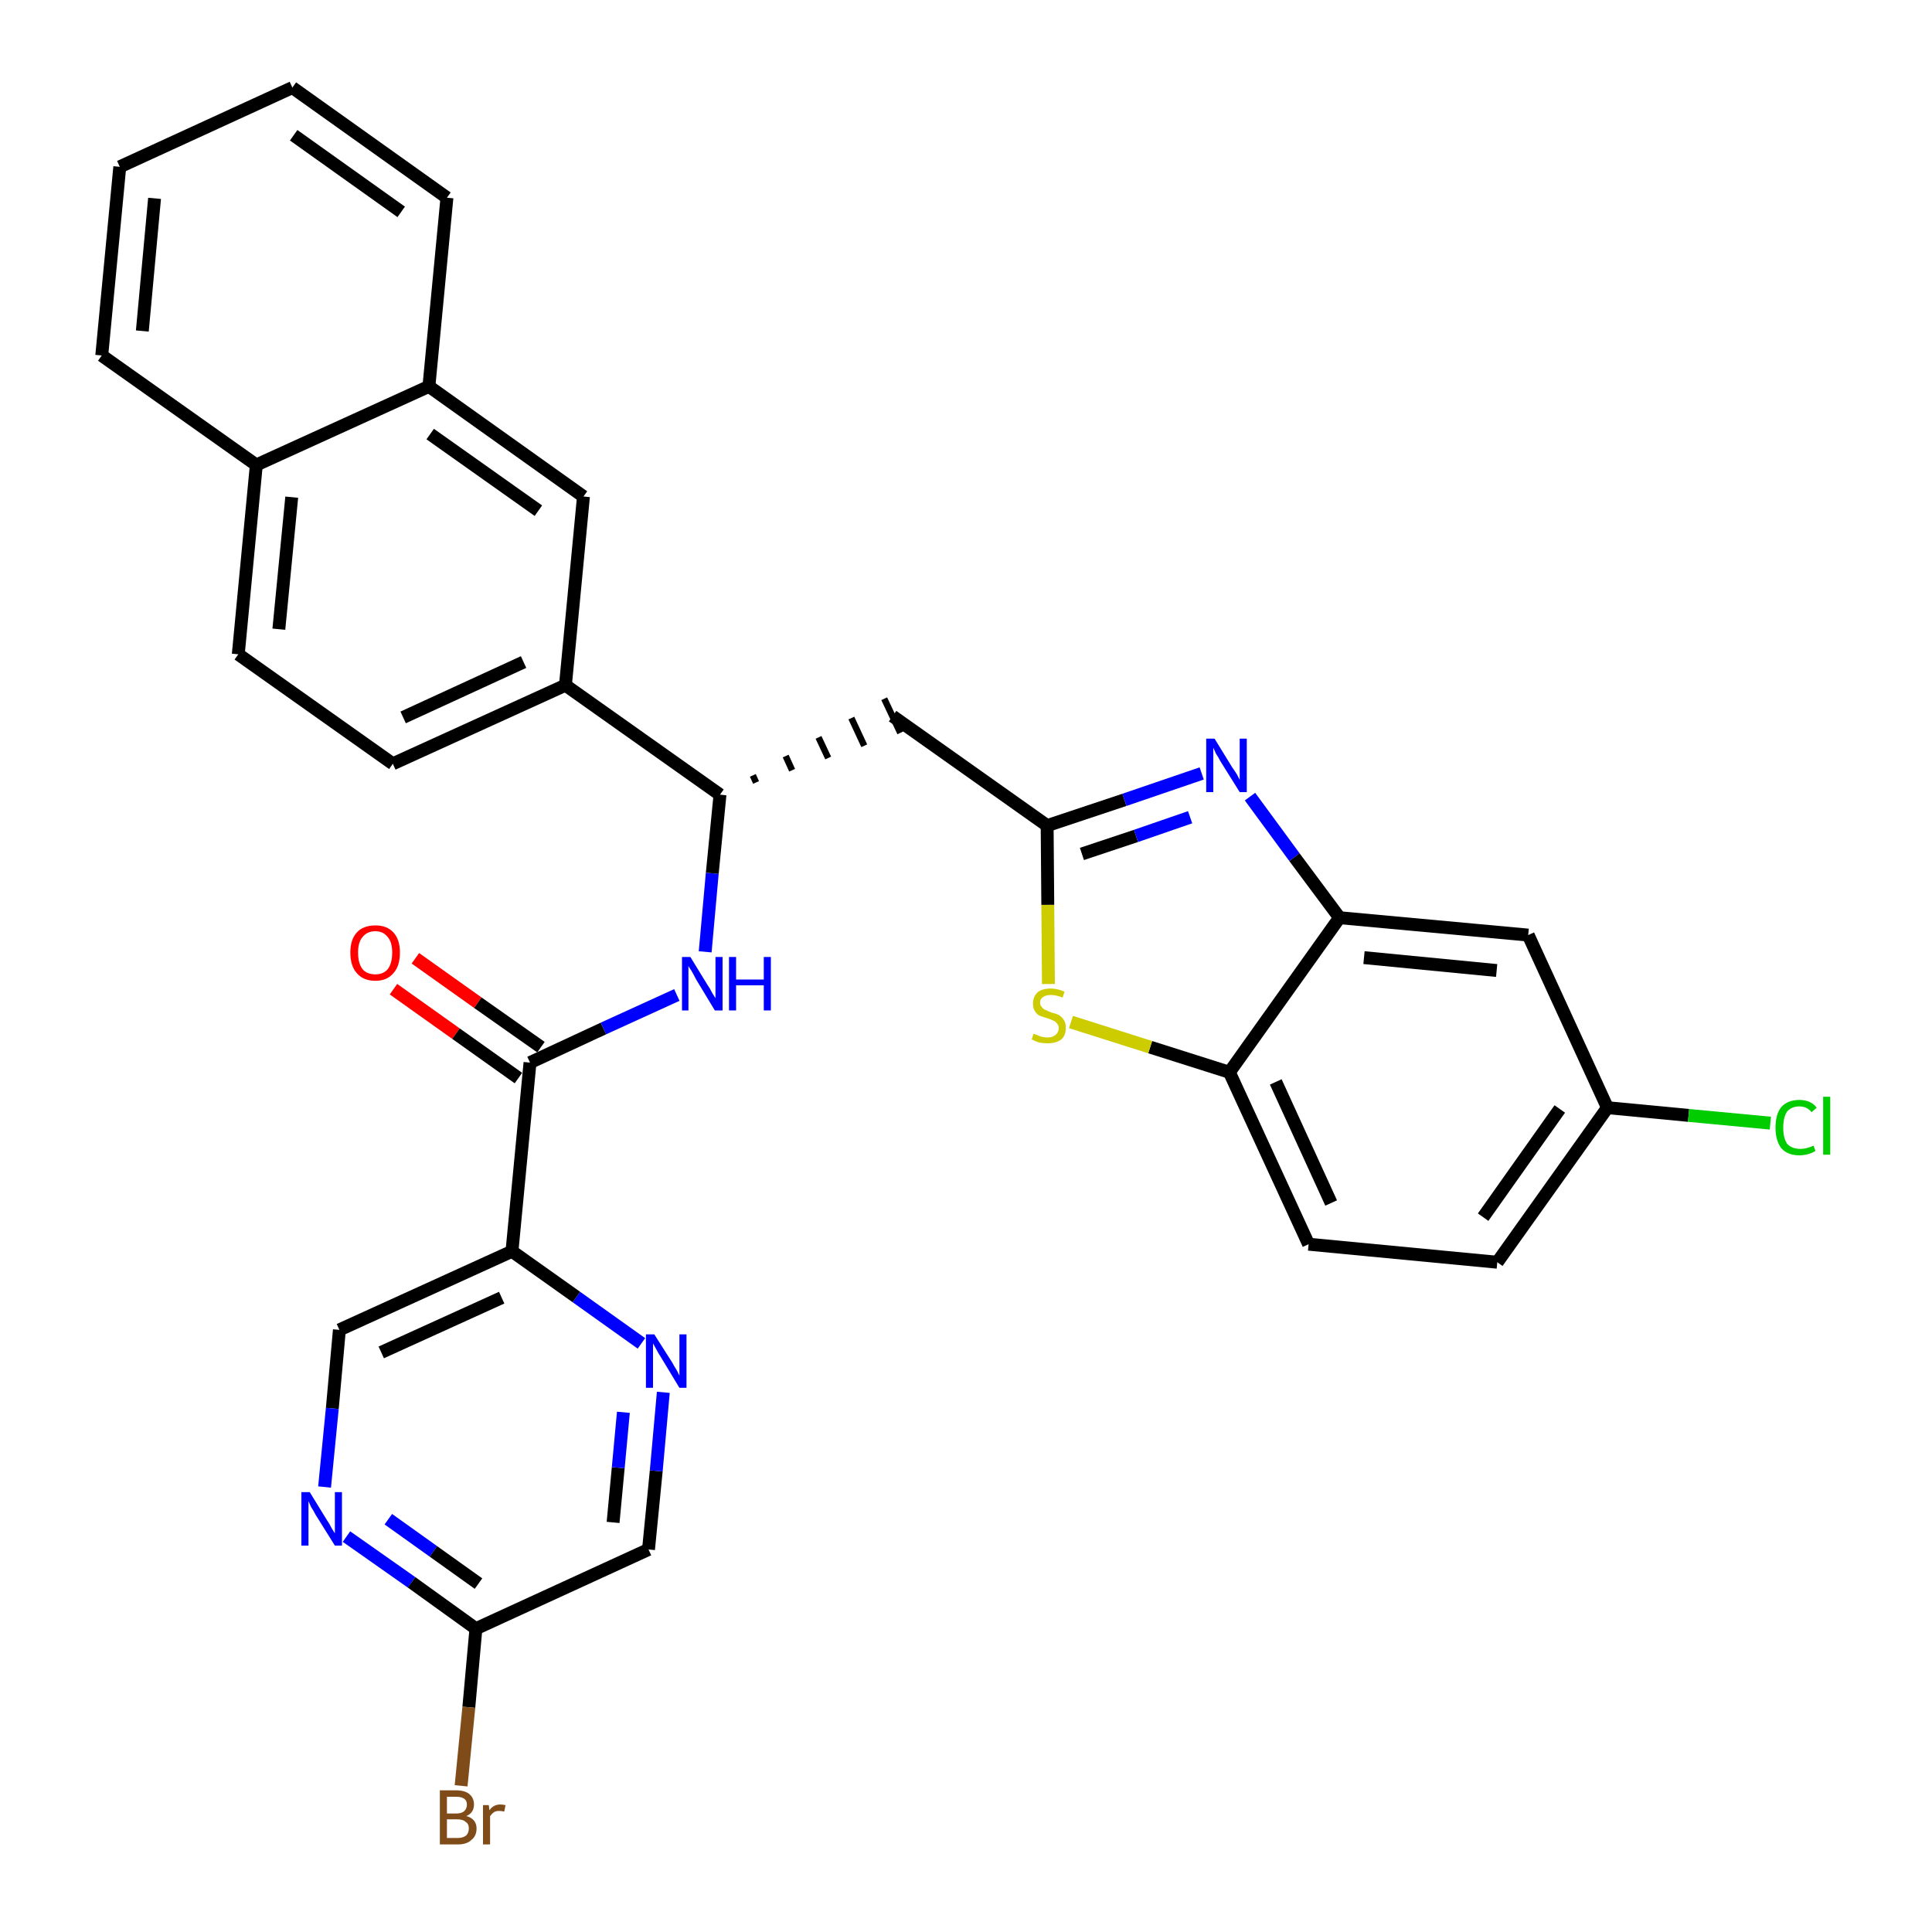 <?xml version='1.0' encoding='iso-8859-1'?>
<svg version='1.1' baseProfile='full'
              xmlns='http://www.w3.org/2000/svg'
                      xmlns:rdkit='http://www.rdkit.org/xml'
                      xmlns:xlink='http://www.w3.org/1999/xlink'
                  xml:space='preserve'
width='300px' height='300px' viewBox='0 0 300 300'>
<!-- END OF HEADER -->
<path class='bond-0 atom-0 atom-1' d='M 61.1,153.6 L 70.8,160.5' style='fill:none;fill-rule:evenodd;stroke:#FF0000;stroke-width:2.0px;stroke-linecap:butt;stroke-linejoin:miter;stroke-opacity:1' />
<path class='bond-0 atom-0 atom-1' d='M 70.8,160.5 L 80.5,167.4' style='fill:none;fill-rule:evenodd;stroke:#000000;stroke-width:2.0px;stroke-linecap:butt;stroke-linejoin:miter;stroke-opacity:1' />
<path class='bond-0 atom-0 atom-1' d='M 64.5,148.8 L 74.2,155.7' style='fill:none;fill-rule:evenodd;stroke:#FF0000;stroke-width:2.0px;stroke-linecap:butt;stroke-linejoin:miter;stroke-opacity:1' />
<path class='bond-0 atom-0 atom-1' d='M 74.2,155.7 L 84.0,162.6' style='fill:none;fill-rule:evenodd;stroke:#000000;stroke-width:2.0px;stroke-linecap:butt;stroke-linejoin:miter;stroke-opacity:1' />
<path class='bond-1 atom-1 atom-2' d='M 82.3,165.0 L 93.7,159.7' style='fill:none;fill-rule:evenodd;stroke:#000000;stroke-width:2.0px;stroke-linecap:butt;stroke-linejoin:miter;stroke-opacity:1' />
<path class='bond-1 atom-1 atom-2' d='M 93.7,159.7 L 105.1,154.5' style='fill:none;fill-rule:evenodd;stroke:#0000FF;stroke-width:2.0px;stroke-linecap:butt;stroke-linejoin:miter;stroke-opacity:1' />
<path class='bond-24 atom-1 atom-25' d='M 82.3,165.0 L 79.5,194.3' style='fill:none;fill-rule:evenodd;stroke:#000000;stroke-width:2.0px;stroke-linecap:butt;stroke-linejoin:miter;stroke-opacity:1' />
<path class='bond-2 atom-2 atom-3' d='M 109.5,147.8 L 110.6,135.6' style='fill:none;fill-rule:evenodd;stroke:#0000FF;stroke-width:2.0px;stroke-linecap:butt;stroke-linejoin:miter;stroke-opacity:1' />
<path class='bond-2 atom-2 atom-3' d='M 110.6,135.6 L 111.8,123.4' style='fill:none;fill-rule:evenodd;stroke:#000000;stroke-width:2.0px;stroke-linecap:butt;stroke-linejoin:miter;stroke-opacity:1' />
<path class='bond-3 atom-3 atom-4' d='M 117.4,121.5 L 116.9,120.4' style='fill:none;fill-rule:evenodd;stroke:#000000;stroke-width:1.0px;stroke-linecap:butt;stroke-linejoin:miter;stroke-opacity:1' />
<path class='bond-3 atom-3 atom-4' d='M 123.0,119.6 L 122.0,117.4' style='fill:none;fill-rule:evenodd;stroke:#000000;stroke-width:1.0px;stroke-linecap:butt;stroke-linejoin:miter;stroke-opacity:1' />
<path class='bond-3 atom-3 atom-4' d='M 128.6,117.7 L 127.1,114.5' style='fill:none;fill-rule:evenodd;stroke:#000000;stroke-width:1.0px;stroke-linecap:butt;stroke-linejoin:miter;stroke-opacity:1' />
<path class='bond-3 atom-3 atom-4' d='M 134.2,115.8 L 132.2,111.5' style='fill:none;fill-rule:evenodd;stroke:#000000;stroke-width:1.0px;stroke-linecap:butt;stroke-linejoin:miter;stroke-opacity:1' />
<path class='bond-3 atom-3 atom-4' d='M 139.8,113.8 L 137.3,108.5' style='fill:none;fill-rule:evenodd;stroke:#000000;stroke-width:1.0px;stroke-linecap:butt;stroke-linejoin:miter;stroke-opacity:1' />
<path class='bond-14 atom-3 atom-15' d='M 111.8,123.4 L 87.8,106.4' style='fill:none;fill-rule:evenodd;stroke:#000000;stroke-width:2.0px;stroke-linecap:butt;stroke-linejoin:miter;stroke-opacity:1' />
<path class='bond-4 atom-4 atom-5' d='M 138.6,111.2 L 162.6,128.2' style='fill:none;fill-rule:evenodd;stroke:#000000;stroke-width:2.0px;stroke-linecap:butt;stroke-linejoin:miter;stroke-opacity:1' />
<path class='bond-5 atom-5 atom-6' d='M 162.6,128.2 L 174.6,124.2' style='fill:none;fill-rule:evenodd;stroke:#000000;stroke-width:2.0px;stroke-linecap:butt;stroke-linejoin:miter;stroke-opacity:1' />
<path class='bond-5 atom-5 atom-6' d='M 174.6,124.2 L 186.6,120.1' style='fill:none;fill-rule:evenodd;stroke:#0000FF;stroke-width:2.0px;stroke-linecap:butt;stroke-linejoin:miter;stroke-opacity:1' />
<path class='bond-5 atom-5 atom-6' d='M 168.0,132.6 L 176.4,129.8' style='fill:none;fill-rule:evenodd;stroke:#000000;stroke-width:2.0px;stroke-linecap:butt;stroke-linejoin:miter;stroke-opacity:1' />
<path class='bond-5 atom-5 atom-6' d='M 176.4,129.8 L 184.8,126.9' style='fill:none;fill-rule:evenodd;stroke:#0000FF;stroke-width:2.0px;stroke-linecap:butt;stroke-linejoin:miter;stroke-opacity:1' />
<path class='bond-31 atom-14 atom-5' d='M 162.8,152.8 L 162.7,140.5' style='fill:none;fill-rule:evenodd;stroke:#CCCC00;stroke-width:2.0px;stroke-linecap:butt;stroke-linejoin:miter;stroke-opacity:1' />
<path class='bond-31 atom-14 atom-5' d='M 162.7,140.5 L 162.6,128.2' style='fill:none;fill-rule:evenodd;stroke:#000000;stroke-width:2.0px;stroke-linecap:butt;stroke-linejoin:miter;stroke-opacity:1' />
<path class='bond-6 atom-6 atom-7' d='M 194.1,123.7 L 201.0,133.1' style='fill:none;fill-rule:evenodd;stroke:#0000FF;stroke-width:2.0px;stroke-linecap:butt;stroke-linejoin:miter;stroke-opacity:1' />
<path class='bond-6 atom-6 atom-7' d='M 201.0,133.1 L 208.0,142.5' style='fill:none;fill-rule:evenodd;stroke:#000000;stroke-width:2.0px;stroke-linecap:butt;stroke-linejoin:miter;stroke-opacity:1' />
<path class='bond-7 atom-7 atom-8' d='M 208.0,142.5 L 237.3,145.2' style='fill:none;fill-rule:evenodd;stroke:#000000;stroke-width:2.0px;stroke-linecap:butt;stroke-linejoin:miter;stroke-opacity:1' />
<path class='bond-7 atom-7 atom-8' d='M 211.8,148.7 L 232.4,150.7' style='fill:none;fill-rule:evenodd;stroke:#000000;stroke-width:2.0px;stroke-linecap:butt;stroke-linejoin:miter;stroke-opacity:1' />
<path class='bond-34 atom-13 atom-7' d='M 190.9,166.5 L 208.0,142.5' style='fill:none;fill-rule:evenodd;stroke:#000000;stroke-width:2.0px;stroke-linecap:butt;stroke-linejoin:miter;stroke-opacity:1' />
<path class='bond-8 atom-8 atom-9' d='M 237.3,145.2 L 249.6,172.0' style='fill:none;fill-rule:evenodd;stroke:#000000;stroke-width:2.0px;stroke-linecap:butt;stroke-linejoin:miter;stroke-opacity:1' />
<path class='bond-9 atom-9 atom-10' d='M 249.6,172.0 L 262.2,173.2' style='fill:none;fill-rule:evenodd;stroke:#000000;stroke-width:2.0px;stroke-linecap:butt;stroke-linejoin:miter;stroke-opacity:1' />
<path class='bond-9 atom-9 atom-10' d='M 262.2,173.2 L 274.9,174.4' style='fill:none;fill-rule:evenodd;stroke:#00CC00;stroke-width:2.0px;stroke-linecap:butt;stroke-linejoin:miter;stroke-opacity:1' />
<path class='bond-10 atom-9 atom-11' d='M 249.6,172.0 L 232.5,196.0' style='fill:none;fill-rule:evenodd;stroke:#000000;stroke-width:2.0px;stroke-linecap:butt;stroke-linejoin:miter;stroke-opacity:1' />
<path class='bond-10 atom-9 atom-11' d='M 242.2,172.2 L 230.3,189.0' style='fill:none;fill-rule:evenodd;stroke:#000000;stroke-width:2.0px;stroke-linecap:butt;stroke-linejoin:miter;stroke-opacity:1' />
<path class='bond-11 atom-11 atom-12' d='M 232.5,196.0 L 203.2,193.2' style='fill:none;fill-rule:evenodd;stroke:#000000;stroke-width:2.0px;stroke-linecap:butt;stroke-linejoin:miter;stroke-opacity:1' />
<path class='bond-12 atom-12 atom-13' d='M 203.2,193.2 L 190.9,166.5' style='fill:none;fill-rule:evenodd;stroke:#000000;stroke-width:2.0px;stroke-linecap:butt;stroke-linejoin:miter;stroke-opacity:1' />
<path class='bond-12 atom-12 atom-13' d='M 206.7,186.8 L 198.1,168.0' style='fill:none;fill-rule:evenodd;stroke:#000000;stroke-width:2.0px;stroke-linecap:butt;stroke-linejoin:miter;stroke-opacity:1' />
<path class='bond-13 atom-13 atom-14' d='M 190.9,166.5 L 178.6,162.6' style='fill:none;fill-rule:evenodd;stroke:#000000;stroke-width:2.0px;stroke-linecap:butt;stroke-linejoin:miter;stroke-opacity:1' />
<path class='bond-13 atom-13 atom-14' d='M 178.6,162.6 L 166.3,158.7' style='fill:none;fill-rule:evenodd;stroke:#CCCC00;stroke-width:2.0px;stroke-linecap:butt;stroke-linejoin:miter;stroke-opacity:1' />
<path class='bond-15 atom-15 atom-16' d='M 87.8,106.4 L 61.0,118.6' style='fill:none;fill-rule:evenodd;stroke:#000000;stroke-width:2.0px;stroke-linecap:butt;stroke-linejoin:miter;stroke-opacity:1' />
<path class='bond-15 atom-15 atom-16' d='M 81.3,102.8 L 62.6,111.4' style='fill:none;fill-rule:evenodd;stroke:#000000;stroke-width:2.0px;stroke-linecap:butt;stroke-linejoin:miter;stroke-opacity:1' />
<path class='bond-32 atom-24 atom-15' d='M 90.6,77.1 L 87.8,106.4' style='fill:none;fill-rule:evenodd;stroke:#000000;stroke-width:2.0px;stroke-linecap:butt;stroke-linejoin:miter;stroke-opacity:1' />
<path class='bond-16 atom-16 atom-17' d='M 61.0,118.6 L 37.0,101.6' style='fill:none;fill-rule:evenodd;stroke:#000000;stroke-width:2.0px;stroke-linecap:butt;stroke-linejoin:miter;stroke-opacity:1' />
<path class='bond-17 atom-17 atom-18' d='M 37.0,101.6 L 39.8,72.2' style='fill:none;fill-rule:evenodd;stroke:#000000;stroke-width:2.0px;stroke-linecap:butt;stroke-linejoin:miter;stroke-opacity:1' />
<path class='bond-17 atom-17 atom-18' d='M 43.3,97.7 L 45.3,77.2' style='fill:none;fill-rule:evenodd;stroke:#000000;stroke-width:2.0px;stroke-linecap:butt;stroke-linejoin:miter;stroke-opacity:1' />
<path class='bond-18 atom-18 atom-19' d='M 39.8,72.2 L 15.8,55.2' style='fill:none;fill-rule:evenodd;stroke:#000000;stroke-width:2.0px;stroke-linecap:butt;stroke-linejoin:miter;stroke-opacity:1' />
<path class='bond-35 atom-23 atom-18' d='M 66.6,60.0 L 39.8,72.2' style='fill:none;fill-rule:evenodd;stroke:#000000;stroke-width:2.0px;stroke-linecap:butt;stroke-linejoin:miter;stroke-opacity:1' />
<path class='bond-19 atom-19 atom-20' d='M 15.8,55.2 L 18.6,25.9' style='fill:none;fill-rule:evenodd;stroke:#000000;stroke-width:2.0px;stroke-linecap:butt;stroke-linejoin:miter;stroke-opacity:1' />
<path class='bond-19 atom-19 atom-20' d='M 22.1,51.4 L 24.0,30.8' style='fill:none;fill-rule:evenodd;stroke:#000000;stroke-width:2.0px;stroke-linecap:butt;stroke-linejoin:miter;stroke-opacity:1' />
<path class='bond-20 atom-20 atom-21' d='M 18.6,25.9 L 45.4,13.6' style='fill:none;fill-rule:evenodd;stroke:#000000;stroke-width:2.0px;stroke-linecap:butt;stroke-linejoin:miter;stroke-opacity:1' />
<path class='bond-21 atom-21 atom-22' d='M 45.4,13.6 L 69.4,30.7' style='fill:none;fill-rule:evenodd;stroke:#000000;stroke-width:2.0px;stroke-linecap:butt;stroke-linejoin:miter;stroke-opacity:1' />
<path class='bond-21 atom-21 atom-22' d='M 45.6,21.0 L 62.3,32.9' style='fill:none;fill-rule:evenodd;stroke:#000000;stroke-width:2.0px;stroke-linecap:butt;stroke-linejoin:miter;stroke-opacity:1' />
<path class='bond-22 atom-22 atom-23' d='M 69.4,30.7 L 66.6,60.0' style='fill:none;fill-rule:evenodd;stroke:#000000;stroke-width:2.0px;stroke-linecap:butt;stroke-linejoin:miter;stroke-opacity:1' />
<path class='bond-23 atom-23 atom-24' d='M 66.6,60.0 L 90.6,77.1' style='fill:none;fill-rule:evenodd;stroke:#000000;stroke-width:2.0px;stroke-linecap:butt;stroke-linejoin:miter;stroke-opacity:1' />
<path class='bond-23 atom-23 atom-24' d='M 66.8,67.4 L 83.6,79.3' style='fill:none;fill-rule:evenodd;stroke:#000000;stroke-width:2.0px;stroke-linecap:butt;stroke-linejoin:miter;stroke-opacity:1' />
<path class='bond-25 atom-25 atom-26' d='M 79.5,194.3 L 52.7,206.5' style='fill:none;fill-rule:evenodd;stroke:#000000;stroke-width:2.0px;stroke-linecap:butt;stroke-linejoin:miter;stroke-opacity:1' />
<path class='bond-25 atom-25 atom-26' d='M 77.9,201.5 L 59.2,210.0' style='fill:none;fill-rule:evenodd;stroke:#000000;stroke-width:2.0px;stroke-linecap:butt;stroke-linejoin:miter;stroke-opacity:1' />
<path class='bond-33 atom-31 atom-25' d='M 99.6,208.6 L 89.5,201.4' style='fill:none;fill-rule:evenodd;stroke:#0000FF;stroke-width:2.0px;stroke-linecap:butt;stroke-linejoin:miter;stroke-opacity:1' />
<path class='bond-33 atom-31 atom-25' d='M 89.5,201.4 L 79.5,194.3' style='fill:none;fill-rule:evenodd;stroke:#000000;stroke-width:2.0px;stroke-linecap:butt;stroke-linejoin:miter;stroke-opacity:1' />
<path class='bond-26 atom-26 atom-27' d='M 52.7,206.5 L 51.6,218.7' style='fill:none;fill-rule:evenodd;stroke:#000000;stroke-width:2.0px;stroke-linecap:butt;stroke-linejoin:miter;stroke-opacity:1' />
<path class='bond-26 atom-26 atom-27' d='M 51.6,218.7 L 50.4,230.9' style='fill:none;fill-rule:evenodd;stroke:#0000FF;stroke-width:2.0px;stroke-linecap:butt;stroke-linejoin:miter;stroke-opacity:1' />
<path class='bond-27 atom-27 atom-28' d='M 53.8,238.6 L 63.9,245.7' style='fill:none;fill-rule:evenodd;stroke:#0000FF;stroke-width:2.0px;stroke-linecap:butt;stroke-linejoin:miter;stroke-opacity:1' />
<path class='bond-27 atom-27 atom-28' d='M 63.9,245.7 L 73.9,252.9' style='fill:none;fill-rule:evenodd;stroke:#000000;stroke-width:2.0px;stroke-linecap:butt;stroke-linejoin:miter;stroke-opacity:1' />
<path class='bond-27 atom-27 atom-28' d='M 60.3,235.9 L 67.3,240.9' style='fill:none;fill-rule:evenodd;stroke:#0000FF;stroke-width:2.0px;stroke-linecap:butt;stroke-linejoin:miter;stroke-opacity:1' />
<path class='bond-27 atom-27 atom-28' d='M 67.3,240.9 L 74.3,245.9' style='fill:none;fill-rule:evenodd;stroke:#000000;stroke-width:2.0px;stroke-linecap:butt;stroke-linejoin:miter;stroke-opacity:1' />
<path class='bond-28 atom-28 atom-29' d='M 73.9,252.9 L 72.8,265.1' style='fill:none;fill-rule:evenodd;stroke:#000000;stroke-width:2.0px;stroke-linecap:butt;stroke-linejoin:miter;stroke-opacity:1' />
<path class='bond-28 atom-28 atom-29' d='M 72.8,265.1 L 71.6,277.3' style='fill:none;fill-rule:evenodd;stroke:#7F4C19;stroke-width:2.0px;stroke-linecap:butt;stroke-linejoin:miter;stroke-opacity:1' />
<path class='bond-29 atom-28 atom-30' d='M 73.9,252.9 L 100.7,240.6' style='fill:none;fill-rule:evenodd;stroke:#000000;stroke-width:2.0px;stroke-linecap:butt;stroke-linejoin:miter;stroke-opacity:1' />
<path class='bond-30 atom-30 atom-31' d='M 100.7,240.6 L 101.9,228.4' style='fill:none;fill-rule:evenodd;stroke:#000000;stroke-width:2.0px;stroke-linecap:butt;stroke-linejoin:miter;stroke-opacity:1' />
<path class='bond-30 atom-30 atom-31' d='M 101.9,228.4 L 103.0,216.2' style='fill:none;fill-rule:evenodd;stroke:#0000FF;stroke-width:2.0px;stroke-linecap:butt;stroke-linejoin:miter;stroke-opacity:1' />
<path class='bond-30 atom-30 atom-31' d='M 95.2,236.4 L 96.0,227.9' style='fill:none;fill-rule:evenodd;stroke:#000000;stroke-width:2.0px;stroke-linecap:butt;stroke-linejoin:miter;stroke-opacity:1' />
<path class='bond-30 atom-30 atom-31' d='M 96.0,227.9 L 96.8,219.3' style='fill:none;fill-rule:evenodd;stroke:#0000FF;stroke-width:2.0px;stroke-linecap:butt;stroke-linejoin:miter;stroke-opacity:1' />
<path  class='atom-0' d='M 54.4 147.9
Q 54.4 145.9, 55.4 144.8
Q 56.4 143.7, 58.3 143.7
Q 60.1 143.7, 61.1 144.8
Q 62.1 145.9, 62.1 147.9
Q 62.1 150.0, 61.1 151.1
Q 60.1 152.3, 58.3 152.3
Q 56.4 152.3, 55.4 151.1
Q 54.4 150.0, 54.4 147.9
M 58.3 151.3
Q 59.5 151.3, 60.2 150.5
Q 60.9 149.6, 60.9 147.9
Q 60.9 146.3, 60.2 145.5
Q 59.5 144.6, 58.3 144.6
Q 57.0 144.6, 56.3 145.5
Q 55.6 146.3, 55.6 147.9
Q 55.6 149.6, 56.3 150.5
Q 57.0 151.3, 58.3 151.3
' fill='#FF0000'/>
<path  class='atom-2' d='M 107.2 148.6
L 109.9 153.0
Q 110.2 153.4, 110.6 154.2
Q 111.1 155.0, 111.1 155.0
L 111.1 148.6
L 112.2 148.6
L 112.2 156.9
L 111.0 156.9
L 108.1 152.1
Q 107.8 151.5, 107.4 150.8
Q 107.0 150.2, 106.9 150.0
L 106.9 156.9
L 105.9 156.9
L 105.9 148.6
L 107.2 148.6
' fill='#0000FF'/>
<path  class='atom-2' d='M 113.2 148.6
L 114.3 148.6
L 114.3 152.1
L 118.6 152.1
L 118.6 148.6
L 119.7 148.6
L 119.7 156.9
L 118.6 156.9
L 118.6 153.0
L 114.3 153.0
L 114.3 156.9
L 113.2 156.9
L 113.2 148.6
' fill='#0000FF'/>
<path  class='atom-6' d='M 188.6 114.7
L 191.3 119.1
Q 191.6 119.5, 192.1 120.3
Q 192.5 121.1, 192.5 121.1
L 192.5 114.7
L 193.6 114.7
L 193.6 123.0
L 192.5 123.0
L 189.5 118.2
Q 189.2 117.6, 188.8 117.0
Q 188.5 116.3, 188.4 116.1
L 188.4 123.0
L 187.3 123.0
L 187.3 114.7
L 188.6 114.7
' fill='#0000FF'/>
<path  class='atom-10' d='M 275.7 175.1
Q 275.7 173.0, 276.6 171.9
Q 277.6 170.8, 279.4 170.8
Q 281.2 170.8, 282.1 172.0
L 281.3 172.7
Q 280.6 171.8, 279.4 171.8
Q 278.2 171.8, 277.5 172.6
Q 276.9 173.5, 276.9 175.1
Q 276.9 176.7, 277.5 177.6
Q 278.2 178.4, 279.6 178.4
Q 280.5 178.4, 281.6 177.9
L 281.9 178.7
Q 281.5 179.0, 280.8 179.2
Q 280.1 179.4, 279.4 179.4
Q 277.6 179.4, 276.6 178.3
Q 275.7 177.1, 275.7 175.1
' fill='#00CC00'/>
<path  class='atom-10' d='M 283.1 170.3
L 284.2 170.3
L 284.2 179.3
L 283.1 179.3
L 283.1 170.3
' fill='#00CC00'/>
<path  class='atom-14' d='M 160.5 160.5
Q 160.6 160.6, 161.0 160.7
Q 161.4 160.9, 161.8 161.0
Q 162.2 161.1, 162.7 161.1
Q 163.4 161.1, 163.9 160.7
Q 164.4 160.3, 164.4 159.6
Q 164.4 159.2, 164.1 158.9
Q 163.9 158.6, 163.6 158.5
Q 163.2 158.3, 162.6 158.1
Q 161.9 157.9, 161.4 157.7
Q 161.0 157.5, 160.7 157.0
Q 160.4 156.6, 160.4 155.8
Q 160.4 154.8, 161.1 154.1
Q 161.8 153.5, 163.2 153.5
Q 164.2 153.5, 165.3 154.0
L 165.0 154.9
Q 164.0 154.5, 163.2 154.5
Q 162.4 154.5, 162.0 154.8
Q 161.5 155.1, 161.5 155.7
Q 161.5 156.1, 161.8 156.4
Q 162.0 156.7, 162.3 156.8
Q 162.7 157.0, 163.2 157.2
Q 164.0 157.4, 164.4 157.6
Q 164.9 157.9, 165.2 158.4
Q 165.5 158.8, 165.5 159.6
Q 165.5 160.8, 164.8 161.4
Q 164.0 162.0, 162.7 162.0
Q 162.0 162.0, 161.4 161.9
Q 160.8 161.7, 160.2 161.4
L 160.5 160.5
' fill='#CCCC00'/>
<path  class='atom-27' d='M 48.1 231.7
L 50.8 236.1
Q 51.1 236.5, 51.5 237.3
Q 52.0 238.1, 52.0 238.1
L 52.0 231.7
L 53.1 231.7
L 53.1 240.0
L 52.0 240.0
L 49.0 235.2
Q 48.7 234.6, 48.3 234.0
Q 48.0 233.3, 47.9 233.1
L 47.9 240.0
L 46.8 240.0
L 46.8 231.7
L 48.1 231.7
' fill='#0000FF'/>
<path  class='atom-29' d='M 72.4 282.0
Q 73.2 282.2, 73.6 282.7
Q 74.0 283.2, 74.0 283.9
Q 74.0 285.1, 73.2 285.7
Q 72.5 286.4, 71.1 286.4
L 68.3 286.4
L 68.3 278.0
L 70.8 278.0
Q 72.2 278.0, 72.9 278.6
Q 73.6 279.2, 73.6 280.2
Q 73.6 281.5, 72.4 282.0
M 69.4 279.0
L 69.4 281.6
L 70.8 281.6
Q 71.6 281.6, 72.0 281.3
Q 72.5 280.9, 72.5 280.2
Q 72.5 279.0, 70.8 279.0
L 69.4 279.0
M 71.1 285.4
Q 71.9 285.4, 72.4 285.0
Q 72.8 284.6, 72.8 283.9
Q 72.8 283.2, 72.3 282.9
Q 71.9 282.5, 70.9 282.5
L 69.4 282.5
L 69.4 285.4
L 71.1 285.4
' fill='#7F4C19'/>
<path  class='atom-29' d='M 75.9 280.3
L 76.0 281.1
Q 76.6 280.2, 77.7 280.2
Q 78.0 280.2, 78.5 280.3
L 78.3 281.3
Q 77.8 281.2, 77.5 281.2
Q 77.0 281.2, 76.7 281.4
Q 76.4 281.6, 76.1 282.0
L 76.1 286.4
L 75.0 286.4
L 75.0 280.3
L 75.9 280.3
' fill='#7F4C19'/>
<path  class='atom-31' d='M 101.6 207.2
L 104.4 211.6
Q 104.6 212.0, 105.1 212.8
Q 105.5 213.6, 105.5 213.6
L 105.5 207.2
L 106.6 207.2
L 106.6 215.5
L 105.5 215.5
L 102.6 210.7
Q 102.2 210.1, 101.9 209.5
Q 101.5 208.8, 101.4 208.6
L 101.4 215.5
L 100.3 215.5
L 100.3 207.2
L 101.6 207.2
' fill='#0000FF'/>
</svg>
